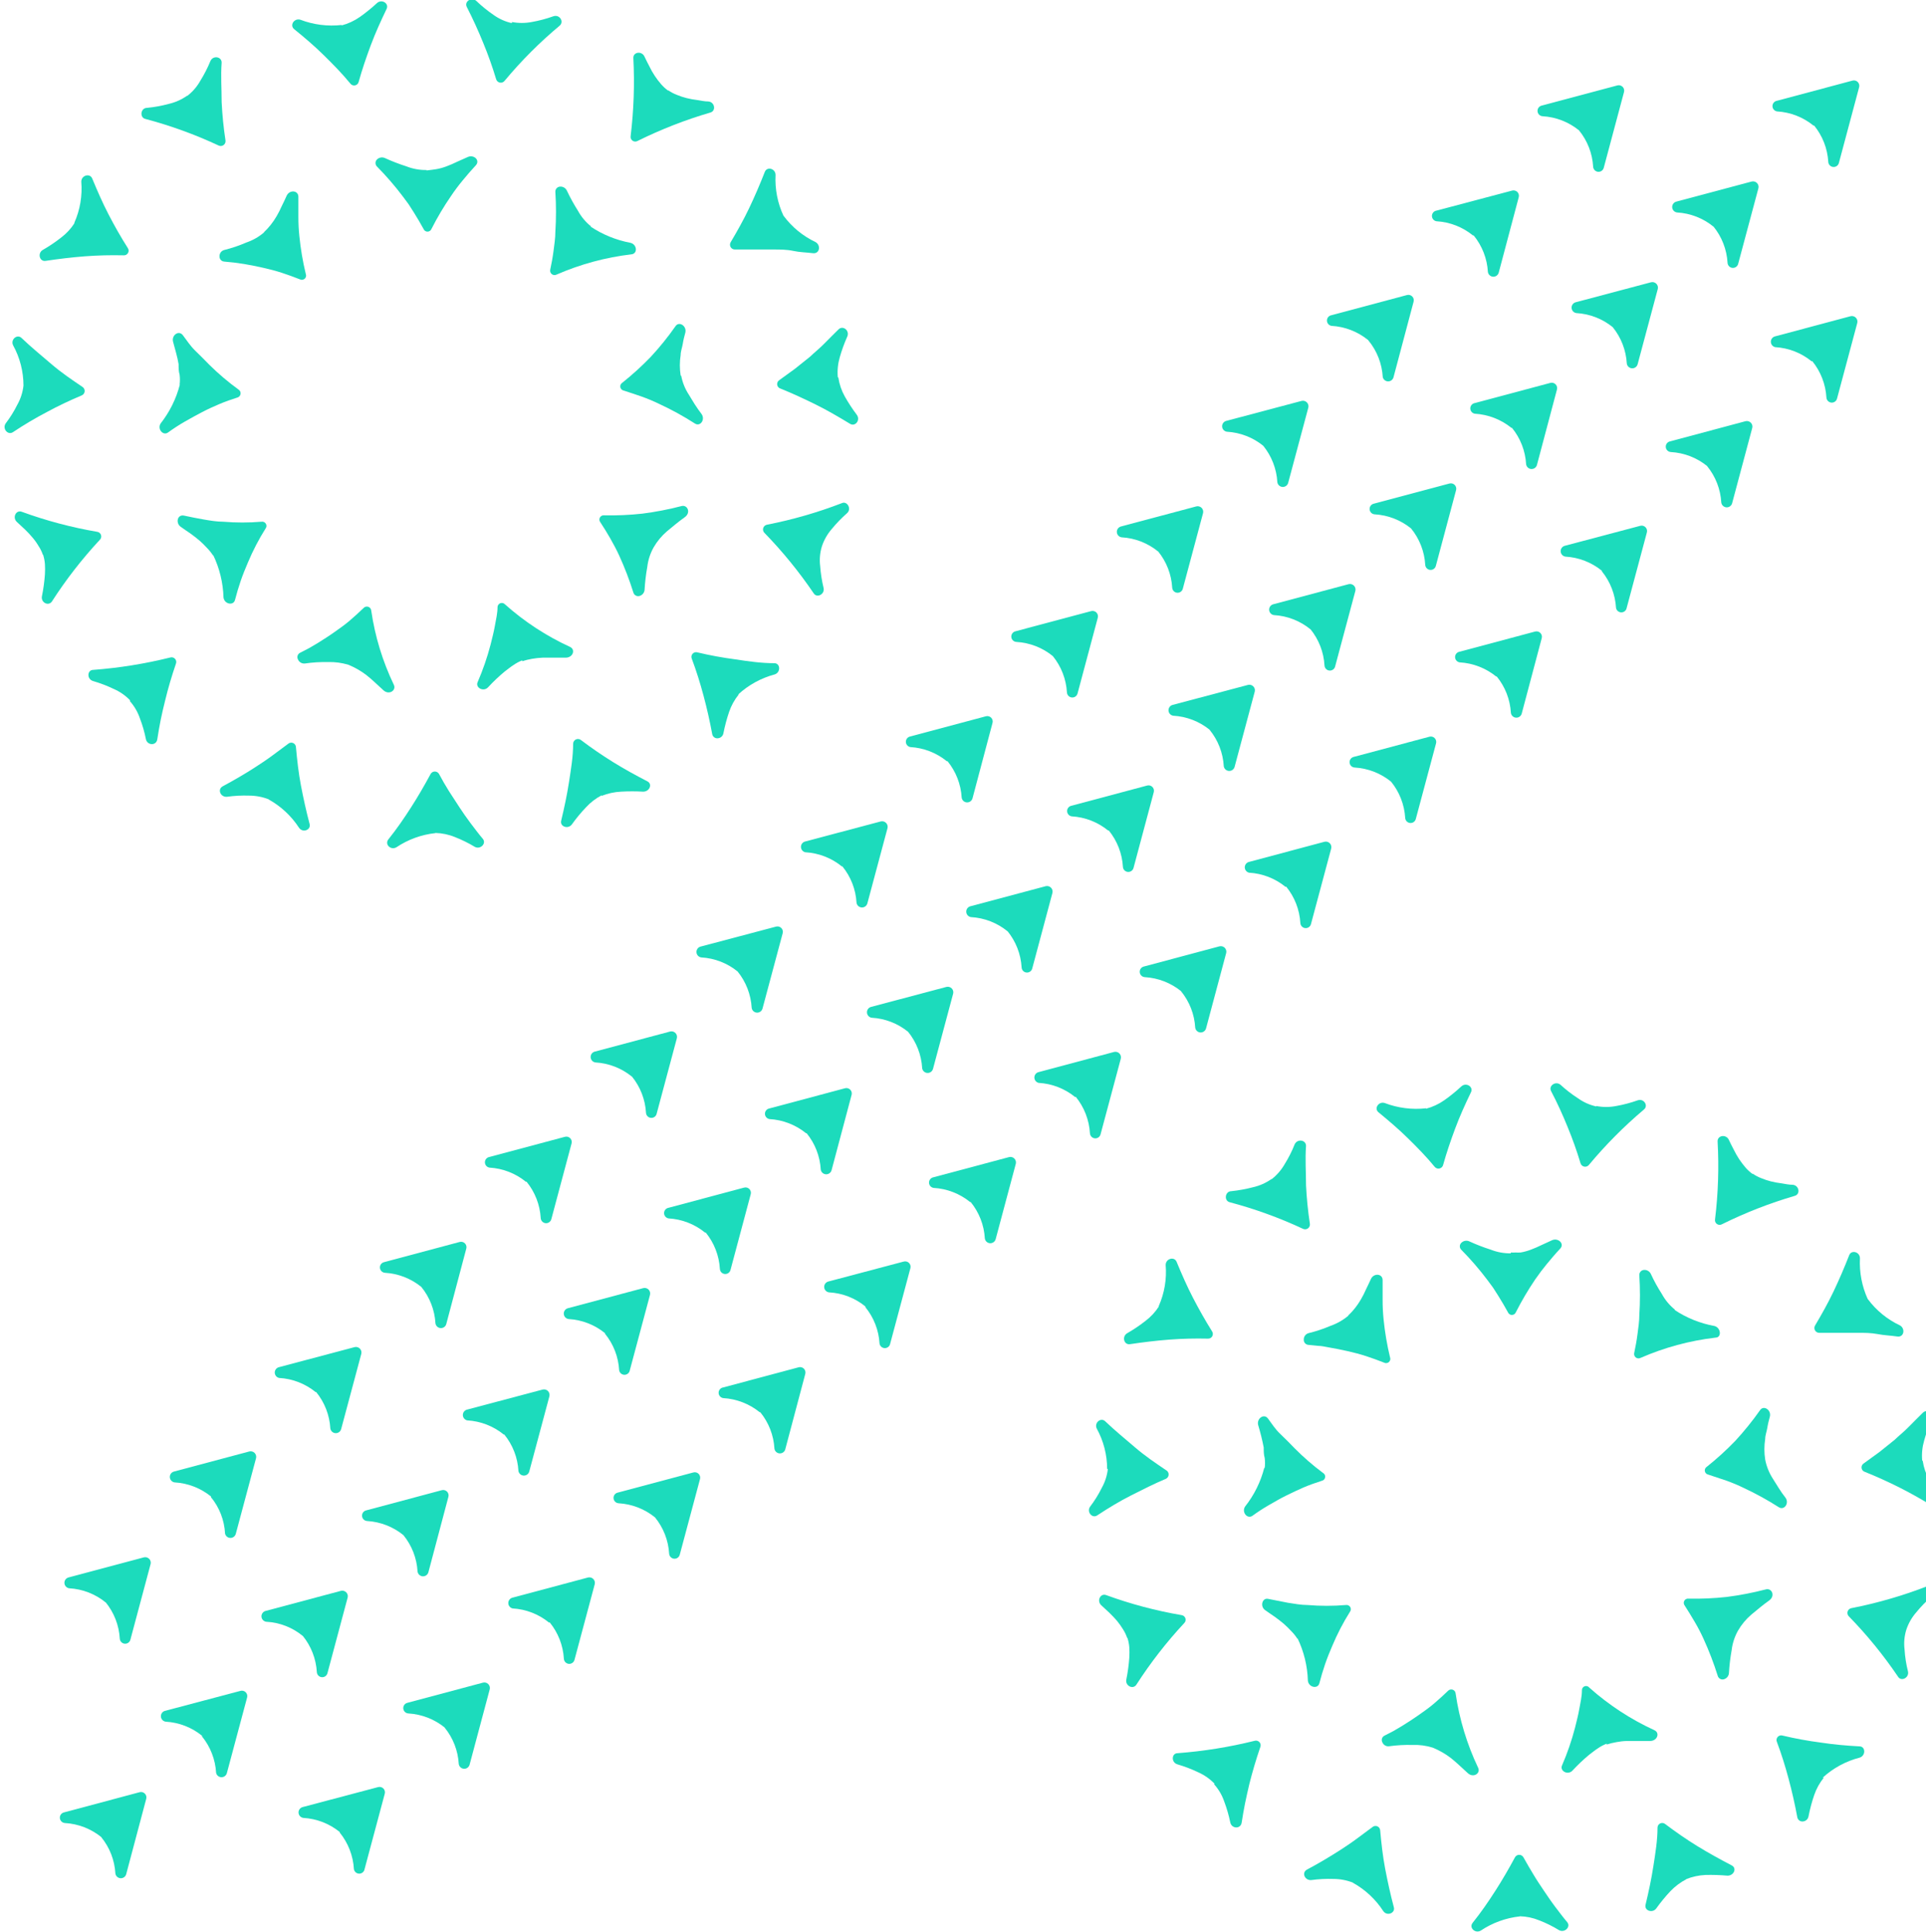 <svg width="319" height="320" viewBox="0 0 319 320" fill="none" xmlns="http://www.w3.org/2000/svg">
<g clip-path="url(#clip0_1723_4383)">
<path d="M251.729 317.414C252.836 317.443 253.929 317.674 254.953 318.096C256.09 318.536 257.185 319.079 258.224 319.718C259.165 320.211 260.224 319.154 259.565 318.378C258.906 317.602 258.2 316.662 257.541 315.792C256.883 314.922 256.271 314.005 255.682 313.135C255.094 312.265 254.482 311.349 253.941 310.432C253.4 309.515 252.835 308.598 252.341 307.681C252.275 307.547 252.173 307.435 252.046 307.356C251.919 307.277 251.773 307.235 251.624 307.235C251.474 307.235 251.328 307.277 251.201 307.356C251.074 307.435 250.972 307.547 250.906 307.681C249.918 309.515 248.859 311.349 247.682 313.182C246.506 315.016 245.329 316.732 243.917 318.495C243.259 319.318 244.341 320.329 245.259 319.788C247.193 318.493 249.414 317.686 251.729 317.437" fill="#1CDBBC"/>
<path d="M224.081 311.866C226.119 312.998 227.848 314.612 229.116 316.567C229.752 317.461 231.14 316.873 230.857 315.909C230.293 313.793 229.822 311.631 229.422 309.538C229.022 307.446 228.787 305.283 228.599 303.215C228.596 303.066 228.551 302.921 228.468 302.798C228.386 302.674 228.269 302.577 228.133 302.517C227.996 302.458 227.846 302.439 227.699 302.462C227.552 302.486 227.415 302.551 227.304 302.65L224.74 304.555C223.893 305.189 222.999 305.777 222.104 306.365C221.21 306.952 220.269 307.517 219.328 308.081C218.387 308.645 217.445 309.162 216.481 309.679C215.516 310.197 216.128 311.513 217.187 311.419C218.395 311.253 219.615 311.19 220.834 311.231C221.945 311.23 223.046 311.437 224.081 311.842" fill="#1CDBBC"/>
<path d="M279.238 311.278C280.265 310.866 281.355 310.627 282.461 310.573C283.686 310.543 284.911 310.582 286.132 310.69C287.191 310.69 287.732 309.421 286.791 308.974C284.814 307.94 282.932 306.906 281.097 305.777C279.261 304.649 277.52 303.426 275.826 302.157C275.714 302.056 275.574 301.991 275.425 301.968C275.276 301.945 275.124 301.966 274.987 302.029C274.849 302.091 274.733 302.192 274.653 302.319C274.572 302.446 274.53 302.594 274.532 302.745C274.532 304.86 274.179 306.953 273.849 309.092C273.52 311.231 273.073 313.323 272.555 315.486C272.296 316.474 273.685 316.967 274.32 316.121C275.039 315.114 275.825 314.155 276.673 313.253C277.438 312.456 278.328 311.789 279.308 311.278" fill="#1CDBBC"/>
<path d="M16.758 304.296C18.162 306.011 18.985 308.126 19.111 310.338C19.143 310.544 19.244 310.734 19.398 310.875C19.552 311.016 19.75 311.101 19.958 311.114C20.167 311.128 20.374 311.07 20.545 310.95C20.716 310.831 20.841 310.656 20.899 310.456L24.217 297.972C24.261 297.819 24.263 297.657 24.223 297.503C24.183 297.348 24.103 297.207 23.99 297.095C23.877 296.982 23.736 296.901 23.582 296.861C23.427 296.822 23.265 296.824 23.111 296.868L10.617 300.206C10.408 300.251 10.222 300.371 10.093 300.542C9.964 300.713 9.901 300.924 9.915 301.138C9.93 301.352 10.02 301.553 10.171 301.706C10.321 301.858 10.521 301.951 10.735 301.969C12.955 302.096 15.079 302.919 16.805 304.32" fill="#1CDBBC"/>
<path d="M56.265 303.544C57.667 305.268 58.491 307.39 58.618 309.609C58.652 309.818 58.76 310.008 58.922 310.145C59.083 310.283 59.288 310.358 59.5 310.358C59.712 310.358 59.917 310.283 60.079 310.145C60.241 310.008 60.349 309.818 60.383 309.609L63.724 297.126C63.768 296.973 63.77 296.81 63.73 296.656C63.69 296.502 63.609 296.361 63.497 296.248C63.384 296.135 63.243 296.055 63.089 296.015C62.934 295.975 62.771 295.977 62.618 296.021L50.1 299.336C49.899 299.396 49.725 299.523 49.607 299.696C49.488 299.869 49.433 300.077 49.449 300.286C49.466 300.495 49.553 300.692 49.697 300.844C49.842 300.996 50.033 301.094 50.241 301.122C52.455 301.248 54.572 302.071 56.289 303.473" fill="#1CDBBC"/>
<path d="M201.093 295.551C201.835 296.377 202.403 297.345 202.763 298.395C203.192 299.535 203.53 300.706 203.775 301.898C204.01 302.933 205.493 303.003 205.657 301.898C205.822 300.793 206.01 299.759 206.222 298.678C206.434 297.596 206.693 296.562 206.928 295.504C207.446 293.435 208.057 291.39 208.74 289.392C208.797 289.254 208.814 289.103 208.788 288.956C208.762 288.809 208.693 288.673 208.591 288.563C208.49 288.454 208.358 288.377 208.214 288.34C208.069 288.304 207.917 288.309 207.775 288.357C203.597 289.394 199.338 290.078 195.045 290.402C194.033 290.402 193.939 291.954 195.045 292.26C196.224 292.606 197.372 293.046 198.481 293.576C199.486 294.028 200.396 294.666 201.163 295.457" fill="#1CDBBC"/>
<path d="M301.872 294.469C303.62 292.866 305.737 291.72 308.036 291.131C309.048 290.779 308.978 289.321 308.036 289.274C305.825 289.157 303.683 288.969 301.542 288.639C299.429 288.364 297.332 287.98 295.259 287.487C295.114 287.439 294.957 287.434 294.809 287.475C294.661 287.515 294.528 287.598 294.428 287.714C294.327 287.83 294.263 287.973 294.243 288.125C294.224 288.277 294.25 288.431 294.318 288.569C295.048 290.52 295.683 292.542 296.248 294.658C296.813 296.773 297.283 298.842 297.683 301.005C297.718 301.217 297.832 301.408 298.002 301.539C298.173 301.67 298.387 301.731 298.601 301.71C298.831 301.697 299.049 301.606 299.22 301.452C299.391 301.298 299.505 301.091 299.542 300.864C299.775 299.668 300.089 298.49 300.483 297.338C300.842 296.287 301.383 295.308 302.083 294.446" fill="#1CDBBC"/>
<path d="M33.443 287.605C34.847 289.329 35.67 291.451 35.796 293.67C35.842 293.872 35.956 294.052 36.119 294.181C36.281 294.311 36.482 294.381 36.69 294.381C36.897 294.381 37.099 294.311 37.261 294.181C37.423 294.052 37.537 293.872 37.584 293.67L40.925 281.187C40.969 281.034 40.971 280.872 40.931 280.717C40.891 280.563 40.811 280.422 40.698 280.309C40.585 280.197 40.444 280.116 40.289 280.076C40.135 280.036 39.973 280.038 39.819 280.082L27.301 283.397C27.1 283.457 26.926 283.584 26.808 283.757C26.689 283.93 26.634 284.138 26.651 284.347C26.667 284.556 26.755 284.753 26.899 284.905C27.043 285.057 27.235 285.155 27.442 285.183C29.656 285.309 31.773 286.132 33.489 287.534" fill="#1CDBBC"/>
<path d="M237.306 289.486C238.364 289.918 239.361 290.487 240.271 291.178C241.236 291.931 242.177 292.871 243.119 293.717C244.06 294.563 245.283 293.717 244.813 292.8C242.97 288.917 241.717 284.781 241.095 280.529C241.087 280.388 241.038 280.253 240.955 280.139C240.871 280.026 240.756 279.939 240.624 279.889C240.492 279.839 240.349 279.829 240.211 279.859C240.073 279.889 239.947 279.958 239.848 280.059C239.095 280.787 238.318 281.493 237.495 282.198C236.671 282.903 235.848 283.467 234.953 284.102C234.059 284.737 233.165 285.301 232.224 285.889L230.789 286.735L229.33 287.487C229.23 287.532 229.141 287.597 229.067 287.678C228.993 287.759 228.937 287.855 228.902 287.958C228.866 288.062 228.853 288.172 228.862 288.281C228.871 288.39 228.902 288.496 228.953 288.592C229.042 288.817 229.204 289.005 229.414 289.124C229.624 289.244 229.868 289.289 230.106 289.251C231.369 289.077 232.644 289.006 233.918 289.039C235.065 288.99 236.212 289.141 237.306 289.486" fill="#1CDBBC"/>
<path d="M266.107 288.969C266.638 288.797 267.18 288.664 267.73 288.569C268.304 288.456 268.886 288.393 269.471 288.381C270.695 288.381 272.036 288.381 273.283 288.381C274.53 288.381 274.954 287.017 274.013 286.594C270.089 284.792 266.457 282.415 263.236 279.542C263.147 279.426 263.024 279.342 262.885 279.301C262.745 279.261 262.596 279.266 262.46 279.316C262.323 279.365 262.206 279.458 262.126 279.579C262.045 279.7 262.005 279.843 262.012 279.988C262.012 281.023 261.753 282.081 261.565 283.138C261.377 284.196 261.118 285.16 260.859 286.218C260.305 288.338 259.589 290.413 258.718 292.424C258.295 293.341 259.683 294.117 260.459 293.271C261.318 292.341 262.237 291.469 263.212 290.661C263.706 290.309 264.154 289.909 264.648 289.603C265.1 289.286 265.59 289.025 266.107 288.828" fill="#1CDBBC"/>
<path d="M73.631 286.148C75.035 287.863 75.858 289.978 75.984 292.189C76.012 292.397 76.111 292.589 76.263 292.733C76.415 292.877 76.612 292.964 76.821 292.981C77.031 292.997 77.239 292.942 77.412 292.823C77.585 292.705 77.712 292.531 77.772 292.33L81.114 279.824C81.152 279.669 81.149 279.507 81.106 279.353C81.062 279.2 80.979 279.061 80.865 278.949C80.751 278.837 80.61 278.758 80.455 278.717C80.301 278.677 80.138 278.677 79.984 278.719L67.49 282.057C67.28 282.104 67.094 282.226 66.966 282.399C66.839 282.572 66.778 282.785 66.795 283C66.812 283.214 66.906 283.415 67.06 283.566C67.213 283.717 67.416 283.807 67.631 283.82C69.844 283.948 71.961 284.77 73.678 286.171" fill="#1CDBBC"/>
<path d="M214.905 271.361C215.966 273.565 216.551 275.968 216.623 278.413C216.764 279.518 218.27 279.824 218.528 278.813C218.787 277.802 219.117 276.697 219.47 275.663C219.823 274.628 220.246 273.594 220.67 272.607C221.487 270.657 222.462 268.778 223.587 266.988C223.676 266.875 223.728 266.739 223.736 266.596C223.745 266.453 223.71 266.311 223.636 266.189C223.562 266.066 223.452 265.969 223.322 265.911C223.191 265.852 223.046 265.834 222.905 265.86C220.799 266.036 218.682 266.036 216.576 265.86C215.493 265.86 214.387 265.648 213.305 265.484L210.081 264.849C209.069 264.59 208.646 266.071 209.54 266.706C210.034 267.082 210.622 267.435 211.14 267.811C211.658 268.187 212.152 268.563 212.622 268.963C213.061 269.346 213.477 269.755 213.87 270.185C214.262 270.576 214.61 271.01 214.905 271.478" fill="#1CDBBC"/>
<path d="M186.739 271.314C186.904 271.817 187.006 272.338 187.045 272.865C187.08 273.437 187.08 274.01 187.045 274.582C186.959 275.798 186.795 277.007 186.551 278.202C186.339 279.236 187.657 279.918 188.221 279.048C190.549 275.427 193.195 272.021 196.127 268.869C196.237 268.768 196.314 268.637 196.351 268.493C196.388 268.348 196.383 268.196 196.336 268.055C196.289 267.914 196.202 267.789 196.085 267.696C195.969 267.602 195.829 267.545 195.68 267.529C191.432 266.802 187.258 265.693 183.209 264.214C182.245 263.862 181.609 265.178 182.409 265.907L183.751 267.153C184.198 267.599 184.621 268.023 184.998 268.469C185.358 268.909 185.688 269.372 185.986 269.856C186.282 270.31 186.519 270.8 186.692 271.314" fill="#1CDBBC"/>
<path d="M50.125 270.937C51.527 272.653 52.35 274.768 52.478 276.979C52.491 277.194 52.582 277.396 52.732 277.55C52.883 277.703 53.084 277.797 53.299 277.814C53.514 277.831 53.727 277.771 53.901 277.643C54.074 277.516 54.195 277.33 54.243 277.12L57.584 264.613C57.62 264.461 57.617 264.302 57.575 264.151C57.532 264 57.451 263.863 57.34 263.752C57.229 263.641 57.092 263.561 56.941 263.518C56.79 263.475 56.63 263.472 56.478 263.509L43.96 266.847C43.759 266.907 43.585 267.034 43.467 267.207C43.348 267.38 43.293 267.588 43.309 267.797C43.326 268.006 43.413 268.203 43.557 268.355C43.701 268.507 43.893 268.605 44.101 268.633C46.317 268.748 48.438 269.572 50.148 270.984" fill="#1CDBBC"/>
<path d="M287.87 270.091C288.447 269.097 289.187 268.207 290.058 267.458C291 266.682 291.964 265.86 293.023 265.107C294.082 264.355 293.47 262.992 292.458 263.274C290.338 263.825 288.185 264.241 286.011 264.52C283.91 264.752 281.795 264.846 279.682 264.802C279.543 264.782 279.401 264.804 279.275 264.865C279.148 264.926 279.043 265.023 278.972 265.145C278.902 265.266 278.869 265.405 278.878 265.545C278.887 265.685 278.937 265.819 279.023 265.93C279.588 266.8 280.129 267.693 280.67 268.61C281.211 269.527 281.729 270.514 282.152 271.455C283.064 273.449 283.849 275.498 284.505 277.59C284.535 277.696 284.586 277.795 284.654 277.881C284.723 277.967 284.807 278.038 284.904 278.091C285 278.143 285.107 278.176 285.216 278.187C285.325 278.198 285.435 278.187 285.54 278.155C285.771 278.086 285.974 277.947 286.122 277.758C286.27 277.568 286.355 277.337 286.364 277.097C286.438 275.835 286.587 274.579 286.811 273.335C286.945 272.194 287.305 271.092 287.87 270.091" fill="#1CDBBC"/>
<path d="M315.732 269.974C316.078 268.92 316.63 267.945 317.356 267.106C318.129 266.16 318.979 265.279 319.897 264.472C320.697 263.744 319.897 262.404 319.05 262.803C315.029 264.353 310.88 265.549 306.65 266.377C306.504 266.401 306.367 266.466 306.255 266.563C306.144 266.66 306.061 266.787 306.017 266.928C305.974 267.07 305.97 267.22 306.007 267.364C306.043 267.507 306.119 267.637 306.226 267.74C309.231 270.822 311.956 274.166 314.367 277.731C314.909 278.601 316.25 277.896 316.015 276.862C315.715 275.675 315.526 274.463 315.45 273.241C315.311 272.144 315.408 271.03 315.732 269.974" fill="#1CDBBC"/>
<path d="M91.041 268.728C92.443 270.444 93.267 272.558 93.394 274.77C93.408 274.984 93.498 275.187 93.649 275.34C93.8 275.494 94.001 275.588 94.216 275.605C94.43 275.622 94.644 275.561 94.817 275.434C94.99 275.306 95.112 275.12 95.159 274.911L98.5 262.427C98.542 262.274 98.542 262.111 98.502 261.957C98.462 261.803 98.382 261.662 98.27 261.548C98.158 261.434 98.019 261.351 97.865 261.307C97.712 261.264 97.549 261.261 97.394 261.299L84.9 264.637C84.698 264.684 84.517 264.798 84.388 264.96C84.259 265.122 84.189 265.323 84.189 265.531C84.189 265.738 84.259 265.939 84.388 266.101C84.517 266.264 84.698 266.377 84.9 266.424C87.114 266.55 89.231 267.373 90.947 268.775" fill="#1CDBBC"/>
<path d="M17.488 265.39C18.89 267.105 19.713 269.22 19.84 271.431C19.854 271.646 19.944 271.849 20.095 272.002C20.246 272.156 20.447 272.25 20.662 272.267C20.876 272.284 21.09 272.223 21.263 272.096C21.436 271.968 21.558 271.782 21.605 271.572L24.946 259.066C24.983 258.913 24.98 258.754 24.937 258.603C24.895 258.453 24.814 258.315 24.703 258.204C24.592 258.093 24.454 258.013 24.303 257.97C24.153 257.928 23.993 257.925 23.84 257.961L11.323 261.299C11.122 261.359 10.948 261.487 10.829 261.659C10.711 261.832 10.655 262.041 10.672 262.249C10.688 262.458 10.776 262.655 10.92 262.807C11.064 262.96 11.256 263.058 11.464 263.086C13.677 263.212 15.794 264.035 17.511 265.437" fill="#1CDBBC"/>
<path d="M66.806 254.27C68.208 255.986 69.032 258.1 69.159 260.311C69.187 260.519 69.286 260.711 69.438 260.855C69.591 260.999 69.787 261.086 69.996 261.103C70.206 261.119 70.414 261.064 70.587 260.945C70.76 260.827 70.887 260.653 70.948 260.453L74.265 247.946C74.309 247.793 74.311 247.63 74.271 247.476C74.231 247.322 74.151 247.181 74.038 247.068C73.925 246.955 73.784 246.875 73.63 246.835C73.475 246.795 73.313 246.797 73.159 246.841L60.665 250.179C60.456 250.225 60.27 250.344 60.141 250.515C60.012 250.686 59.949 250.898 59.964 251.111C59.978 251.325 60.068 251.526 60.219 251.679C60.369 251.831 60.569 251.925 60.783 251.942C62.996 252.07 65.112 252.892 66.83 254.293" fill="#1CDBBC"/>
<path d="M108.479 251.331C109.881 253.047 110.705 255.161 110.832 257.373C110.85 257.586 110.944 257.786 111.096 257.936C111.249 258.086 111.45 258.177 111.664 258.191C111.878 258.205 112.09 258.143 112.261 258.014C112.432 257.885 112.551 257.699 112.597 257.49L115.938 245.007C115.982 244.854 115.984 244.692 115.944 244.537C115.904 244.383 115.824 244.242 115.711 244.129C115.598 244.017 115.457 243.936 115.303 243.896C115.148 243.856 114.986 243.858 114.833 243.902L102.314 247.241C102.104 247.288 101.918 247.409 101.791 247.582C101.663 247.756 101.602 247.969 101.62 248.183C101.637 248.398 101.731 248.599 101.884 248.749C102.038 248.9 102.241 248.99 102.456 249.004C104.669 249.131 106.785 249.954 108.503 251.355" fill="#1CDBBC"/>
<path d="M34.923 247.97C36.34 249.686 37.165 251.813 37.276 254.035C37.322 254.237 37.436 254.417 37.599 254.546C37.761 254.675 37.962 254.746 38.17 254.746C38.377 254.746 38.579 254.675 38.741 254.546C38.903 254.417 39.017 254.237 39.064 254.035L42.405 241.552C42.447 241.398 42.447 241.236 42.407 241.081C42.367 240.927 42.286 240.786 42.175 240.672C42.063 240.558 41.924 240.475 41.77 240.432C41.617 240.388 41.454 240.385 41.299 240.423L28.781 243.762C28.58 243.822 28.406 243.949 28.288 244.122C28.17 244.295 28.114 244.503 28.131 244.712C28.147 244.921 28.235 245.118 28.379 245.27C28.523 245.422 28.715 245.52 28.922 245.548C31.136 245.674 33.253 246.497 34.97 247.899" fill="#1CDBBC"/>
<path d="M183.491 243.315C183.367 244.422 183.023 245.493 182.479 246.465C181.936 247.558 181.29 248.597 180.549 249.568C179.938 250.438 180.902 251.59 181.749 251.002C183.561 249.803 185.467 248.651 187.373 247.687C189.279 246.724 191.185 245.76 193.138 244.937C193.266 244.869 193.373 244.767 193.448 244.643C193.522 244.519 193.562 244.376 193.562 244.232C193.562 244.087 193.522 243.945 193.448 243.82C193.373 243.696 193.266 243.594 193.138 243.526C191.397 242.351 189.656 241.175 187.985 239.741C186.314 238.307 184.667 236.967 183.067 235.439C182.338 234.711 181.185 235.674 181.656 236.638C182.78 238.684 183.371 240.98 183.373 243.315" fill="#1CDBBC"/>
<path d="M209.4 243.127C208.803 245.465 207.721 247.651 206.223 249.545C205.611 250.485 206.6 251.684 207.447 251.073C208.294 250.461 209.211 249.85 210.2 249.286C211.188 248.722 212.106 248.181 213.07 247.711C214.035 247.241 215 246.771 215.941 246.371C216.882 245.971 217.941 245.595 218.906 245.29C219.05 245.264 219.184 245.195 219.287 245.09C219.39 244.986 219.458 244.852 219.481 244.707C219.505 244.562 219.482 244.413 219.417 244.282C219.352 244.15 219.247 244.042 219.117 243.973C217.449 242.728 215.876 241.361 214.411 239.883C213.658 239.107 212.882 238.307 212.058 237.532C211.235 236.756 210.67 235.863 210.011 234.969C209.352 234.076 208.106 234.969 208.388 236.051C208.757 237.272 209.064 238.512 209.306 239.765C209.306 240.353 209.305 240.94 209.47 241.505C209.541 242.059 209.541 242.62 209.47 243.174" fill="#1CDBBC"/>
<path d="M318.367 241.904C318.271 240.796 318.383 239.68 318.696 238.613C319.017 237.437 319.435 236.289 319.943 235.181C320.367 234.193 319.213 233.277 318.484 234.005C317.755 234.734 316.931 235.533 316.131 236.356C315.331 237.179 314.507 237.814 313.778 238.519L311.284 240.517L308.696 242.398C308.566 242.476 308.462 242.59 308.397 242.726C308.331 242.863 308.307 243.015 308.327 243.165C308.347 243.315 308.41 243.455 308.509 243.57C308.608 243.684 308.738 243.767 308.884 243.808C310.813 244.584 312.743 245.454 314.696 246.441C316.649 247.429 318.484 248.487 320.39 249.639C321.261 250.179 322.155 249.027 321.519 248.157C320.785 247.185 320.117 246.164 319.519 245.101C318.983 244.139 318.624 243.088 318.461 241.998" fill="#1CDBBC"/>
<path d="M292.365 241.763C292.188 240.634 292.188 239.484 292.365 238.355C292.365 237.743 292.624 237.109 292.718 236.497C292.812 235.886 292.977 235.251 293.142 234.64C293.401 233.535 292.107 232.713 291.518 233.582C290.258 235.37 288.882 237.074 287.4 238.684C285.926 240.21 284.354 241.639 282.694 242.962C282.573 243.037 282.478 243.146 282.42 243.276C282.362 243.405 282.344 243.549 282.37 243.689C282.395 243.829 282.462 243.958 282.562 244.059C282.662 244.16 282.79 244.228 282.93 244.255L285.895 245.243C286.906 245.601 287.896 246.017 288.859 246.489C290.849 247.419 292.774 248.479 294.624 249.662C295.519 250.226 296.389 249.004 295.73 248.087C295.333 247.583 294.964 247.057 294.624 246.512C294.271 245.995 293.989 245.454 293.636 244.937C293.013 243.97 292.582 242.893 292.365 241.763" fill="#1CDBBC"/>
<path d="M83.514 237.602C84.917 239.317 85.741 241.432 85.867 243.644C85.898 243.85 86 244.04 86.154 244.181C86.308 244.322 86.505 244.407 86.714 244.42C86.922 244.434 87.129 244.376 87.3 244.256C87.472 244.137 87.597 243.962 87.655 243.761L90.997 231.278C91.035 231.124 91.032 230.961 90.988 230.808C90.945 230.655 90.862 230.515 90.748 230.404C90.633 230.292 90.492 230.212 90.338 230.172C90.183 230.132 90.021 230.132 89.867 230.174L77.373 233.488C77.17 233.535 76.99 233.649 76.861 233.811C76.732 233.973 76.661 234.174 76.661 234.382C76.661 234.589 76.732 234.79 76.861 234.952C76.99 235.115 77.17 235.228 77.373 235.275C79.594 235.397 81.72 236.22 83.444 237.626" fill="#1CDBBC"/>
<path d="M125.915 233.911C127.319 235.626 128.142 237.741 128.268 239.953C128.296 240.161 128.395 240.352 128.547 240.496C128.699 240.64 128.896 240.728 129.105 240.744C129.314 240.761 129.523 240.705 129.696 240.587C129.869 240.469 129.996 240.295 130.056 240.094L133.374 227.587C133.418 227.434 133.42 227.272 133.38 227.118C133.34 226.963 133.26 226.822 133.147 226.71C133.034 226.597 132.893 226.516 132.739 226.476C132.584 226.437 132.422 226.439 132.268 226.483L119.774 229.821C119.564 229.855 119.374 229.963 119.237 230.124C119.1 230.285 119.024 230.49 119.024 230.702C119.024 230.914 119.1 231.119 119.237 231.281C119.374 231.442 119.564 231.55 119.774 231.584C121.994 231.711 124.118 232.534 125.844 233.935" fill="#1CDBBC"/>
<path d="M52.36 230.573C53.764 232.288 54.587 234.403 54.713 236.615C54.745 236.821 54.846 237.01 55 237.152C55.154 237.293 55.352 237.377 55.56 237.391C55.769 237.404 55.975 237.347 56.147 237.227C56.318 237.107 56.443 236.933 56.501 236.732L59.843 224.249C59.881 224.094 59.878 223.932 59.834 223.779C59.791 223.625 59.708 223.486 59.594 223.374C59.48 223.263 59.339 223.183 59.184 223.142C59.03 223.102 58.867 223.103 58.713 223.144L46.219 226.459C46.017 226.505 45.836 226.619 45.707 226.781C45.578 226.944 45.508 227.145 45.508 227.352C45.508 227.559 45.578 227.761 45.707 227.923C45.836 228.085 46.017 228.199 46.219 228.245C48.44 228.368 50.566 229.191 52.29 230.596" fill="#1CDBBC"/>
<path d="M100.197 220.911C101.604 222.633 102.428 224.757 102.55 226.976C102.584 227.185 102.692 227.375 102.853 227.513C103.015 227.65 103.22 227.725 103.432 227.725C103.644 227.725 103.85 227.65 104.011 227.513C104.173 227.375 104.28 227.185 104.315 226.976L107.656 214.493C107.697 214.339 107.698 214.177 107.658 214.023C107.617 213.868 107.537 213.727 107.426 213.613C107.314 213.499 107.174 213.416 107.021 213.373C106.867 213.329 106.705 213.326 106.55 213.365L94.032 216.703C93.831 216.763 93.657 216.89 93.539 217.063C93.42 217.236 93.365 217.444 93.381 217.653C93.398 217.862 93.485 218.059 93.629 218.211C93.774 218.363 93.965 218.461 94.173 218.489C96.387 218.615 98.504 219.438 100.221 220.84" fill="#1CDBBC"/>
<path d="M223.33 217.926C222.454 218.666 221.449 219.239 220.365 219.618C219.2 220.116 217.996 220.517 216.765 220.817C216.525 220.876 216.312 221.016 216.162 221.212C216.013 221.409 215.935 221.651 215.942 221.898C215.929 222.113 216 222.324 216.141 222.487C216.282 222.649 216.481 222.75 216.695 222.768L218.342 222.933C218.883 222.933 219.448 223.074 219.989 223.168C221.095 223.356 222.154 223.568 223.189 223.803C224.224 224.038 225.236 224.296 226.248 224.626C227.26 224.955 228.272 225.331 229.236 225.707C229.365 225.777 229.512 225.805 229.657 225.788C229.803 225.771 229.939 225.709 230.048 225.611C230.156 225.512 230.232 225.383 230.263 225.24C230.295 225.097 230.282 224.948 230.225 224.814C229.731 222.763 229.377 220.682 229.166 218.584C229.053 217.506 228.998 216.423 229.001 215.34C229.001 214.258 229.001 213.153 229.001 212.048C229.001 210.943 227.542 210.849 227.071 211.837C226.813 212.425 226.53 212.989 226.248 213.576C225.999 214.149 225.716 214.706 225.401 215.245C224.829 216.237 224.116 217.14 223.283 217.926" fill="#1CDBBC"/>
<path d="M277.449 216.961C276.552 216.246 275.808 215.359 275.26 214.352C274.569 213.285 273.956 212.169 273.425 211.014C273.324 210.799 273.159 210.62 272.953 210.502C272.747 210.384 272.509 210.333 272.272 210.355C272.164 210.364 272.058 210.395 271.962 210.444C271.865 210.494 271.78 210.562 271.71 210.645C271.64 210.729 271.587 210.825 271.554 210.928C271.521 211.032 271.51 211.141 271.519 211.249C271.659 213.441 271.659 215.639 271.519 217.831C271.519 218.866 271.354 219.947 271.213 221.028C271.072 222.11 270.884 223.097 270.672 224.108C270.64 224.243 270.646 224.384 270.691 224.516C270.737 224.647 270.818 224.763 270.927 224.849C271.036 224.936 271.167 224.989 271.305 225.004C271.444 225.018 271.583 224.993 271.708 224.931C275.661 223.205 279.847 222.072 284.131 221.569C285.19 221.569 285.049 219.924 283.967 219.641C281.594 219.215 279.334 218.302 277.331 216.961" fill="#1CDBBC"/>
<path d="M143.325 216.515C144.728 218.231 145.551 220.345 145.678 222.557C145.713 222.766 145.82 222.956 145.982 223.093C146.144 223.23 146.349 223.306 146.561 223.306C146.773 223.306 146.978 223.23 147.14 223.093C147.301 222.956 147.409 222.766 147.443 222.557L150.785 210.074C150.829 209.92 150.831 209.758 150.791 209.604C150.751 209.449 150.67 209.308 150.557 209.196C150.444 209.083 150.303 209.003 150.149 208.963C149.994 208.923 149.832 208.925 149.678 208.969L137.161 212.283C136.96 212.344 136.786 212.471 136.667 212.644C136.549 212.817 136.493 213.025 136.51 213.234C136.526 213.442 136.614 213.639 136.758 213.791C136.902 213.944 137.094 214.042 137.302 214.07C139.517 214.186 141.637 215.01 143.349 216.421" fill="#1CDBBC"/>
<path d="M191.916 216.444C191.33 217.35 190.589 218.145 189.728 218.795C188.767 219.549 187.753 220.233 186.693 220.84C185.775 221.381 186.151 222.815 187.163 222.651C189.375 222.321 191.516 222.063 193.657 221.898C195.799 221.734 197.94 221.687 200.034 221.734C200.182 221.748 200.331 221.719 200.464 221.651C200.596 221.583 200.706 221.478 200.78 221.349C200.855 221.22 200.89 221.073 200.883 220.924C200.876 220.776 200.826 220.632 200.74 220.511C199.611 218.701 198.575 216.867 197.587 214.963C196.599 213.059 195.728 211.061 194.881 209.016C194.505 208.075 193.069 208.475 193.069 209.533C193.263 211.866 192.867 214.21 191.916 216.35" fill="#1CDBBC"/>
<path d="M309.355 215.198C308.389 213.077 307.945 210.756 308.06 208.428C308.06 207.347 306.625 206.97 306.272 207.934C305.472 209.979 304.602 212.001 303.684 213.929C302.766 215.857 301.707 217.737 300.648 219.524C300.565 219.647 300.518 219.791 300.512 219.94C300.506 220.089 300.541 220.236 300.615 220.366C300.688 220.495 300.796 220.602 300.927 220.673C301.058 220.744 301.206 220.778 301.354 220.77C302.413 220.77 303.472 220.77 304.554 220.77C305.637 220.77 306.672 220.77 307.731 220.77C308.79 220.77 309.919 220.77 311.002 220.981C312.084 221.193 313.143 221.217 314.249 221.381C315.355 221.546 315.613 220.088 314.696 219.547C312.58 218.554 310.745 217.052 309.355 215.175" fill="#1CDBBC"/>
<path d="M69.77 213.153C71.172 214.869 71.996 216.984 72.123 219.195C72.151 219.403 72.25 219.594 72.402 219.738C72.554 219.882 72.751 219.97 72.96 219.986C73.169 220.003 73.378 219.947 73.551 219.829C73.724 219.711 73.851 219.537 73.911 219.336L77.229 206.829C77.273 206.676 77.275 206.514 77.235 206.36C77.195 206.205 77.115 206.064 77.002 205.952C76.889 205.839 76.748 205.758 76.594 205.718C76.439 205.679 76.276 205.681 76.123 205.724L63.629 209.063C63.419 209.108 63.233 209.228 63.105 209.399C62.976 209.57 62.913 209.781 62.927 209.995C62.941 210.209 63.032 210.41 63.182 210.562C63.333 210.715 63.533 210.808 63.747 210.826C65.96 210.953 68.076 211.776 69.794 213.177" fill="#1CDBBC"/>
<path d="M250.246 207.605C249.103 207.622 247.967 207.415 246.905 206.994C245.702 206.611 244.523 206.156 243.375 205.63C243.155 205.526 242.907 205.492 242.667 205.534C242.427 205.577 242.205 205.692 242.034 205.865C241.956 205.94 241.895 206.029 241.853 206.128C241.81 206.227 241.788 206.334 241.788 206.441C241.788 206.549 241.81 206.655 241.853 206.754C241.895 206.853 241.956 206.943 242.034 207.017C243.578 208.581 245.017 210.246 246.34 212.001L247.281 213.271L248.152 214.634C248.717 215.551 249.258 216.444 249.752 217.361C249.803 217.494 249.893 217.609 250.011 217.689C250.129 217.77 250.268 217.813 250.411 217.813C250.553 217.813 250.693 217.77 250.81 217.689C250.928 217.609 251.018 217.494 251.07 217.361C252.022 215.486 253.09 213.672 254.27 211.931C254.905 211.014 255.54 210.168 256.222 209.345C256.905 208.522 257.634 207.652 258.411 206.829C259.187 206.007 258.058 204.972 257.046 205.442L255.305 206.242C254.738 206.522 254.156 206.773 253.564 206.994C253.015 207.205 252.448 207.362 251.869 207.464C251.595 207.487 251.32 207.487 251.046 207.464C250.772 207.487 250.496 207.487 250.222 207.464" fill="#1CDBBC"/>
<path d="M116.88 204.149C118.282 205.865 119.106 207.98 119.233 210.191C119.246 210.406 119.337 210.608 119.487 210.762C119.638 210.915 119.84 211.009 120.054 211.026C120.269 211.044 120.482 210.983 120.656 210.855C120.829 210.728 120.95 210.542 120.998 210.332L124.339 197.825C124.383 197.672 124.385 197.51 124.345 197.356C124.305 197.201 124.224 197.06 124.112 196.948C123.999 196.835 123.858 196.754 123.703 196.714C123.549 196.675 123.386 196.677 123.233 196.721L110.739 200.059C110.529 200.093 110.339 200.201 110.202 200.362C110.065 200.524 109.989 200.729 109.989 200.94C109.989 201.152 110.065 201.357 110.202 201.519C110.339 201.68 110.529 201.788 110.739 201.822C112.952 201.949 115.068 202.772 116.786 204.173" fill="#1CDBBC"/>
<path d="M160.764 199.095C162.167 200.81 162.991 202.925 163.117 205.136C163.145 205.344 163.243 205.536 163.396 205.68C163.548 205.824 163.745 205.911 163.954 205.928C164.163 205.944 164.371 205.889 164.544 205.77C164.718 205.652 164.845 205.478 164.905 205.277L168.246 192.771C168.285 192.616 168.282 192.454 168.238 192.301C168.194 192.147 168.112 192.008 167.998 191.896C167.884 191.785 167.742 191.705 167.588 191.664C167.433 191.624 167.271 191.625 167.117 191.666L154.623 195.004C154.413 195.038 154.223 195.146 154.086 195.307C153.948 195.469 153.873 195.674 153.873 195.886C153.873 196.098 153.948 196.303 154.086 196.464C154.223 196.626 154.413 196.733 154.623 196.767C156.844 196.89 158.969 197.713 160.693 199.118" fill="#1CDBBC"/>
<path d="M210.574 195.31C209.667 195.947 208.644 196.402 207.563 196.65C206.381 196.959 205.178 197.179 203.963 197.308C202.88 197.308 202.692 198.907 203.68 199.142C207.842 200.245 211.897 201.717 215.798 203.538C215.931 203.605 216.079 203.635 216.227 203.623C216.375 203.611 216.517 203.558 216.636 203.47C216.756 203.382 216.849 203.263 216.905 203.126C216.96 202.988 216.976 202.838 216.951 202.691C216.633 200.588 216.42 198.469 216.316 196.344C216.316 194.181 216.151 191.995 216.316 189.809C216.316 188.798 214.881 188.586 214.433 189.55C213.984 190.687 213.433 191.781 212.786 192.818C212.239 193.778 211.512 194.624 210.645 195.31" fill="#1CDBBC"/>
<path d="M87.206 195.733C88.608 197.449 89.432 199.564 89.559 201.775C89.573 201.99 89.663 202.192 89.814 202.346C89.965 202.499 90.166 202.593 90.38 202.61C90.595 202.628 90.808 202.567 90.982 202.439C91.155 202.312 91.277 202.126 91.324 201.916L94.665 189.409C94.709 189.256 94.711 189.094 94.671 188.94C94.631 188.785 94.551 188.644 94.438 188.532C94.325 188.419 94.184 188.338 94.03 188.298C93.875 188.259 93.713 188.261 93.559 188.305L81.065 191.643C80.856 191.677 80.665 191.785 80.528 191.946C80.391 192.107 80.315 192.313 80.315 192.524C80.315 192.736 80.391 192.941 80.528 193.103C80.665 193.264 80.856 193.372 81.065 193.406C83.278 193.533 85.395 194.356 87.112 195.757" fill="#1CDBBC"/>
<path d="M290.272 194.464C289.841 194.148 289.446 193.785 289.095 193.383C288.726 192.947 288.38 192.492 288.06 192.019C287.729 191.513 287.431 190.987 287.166 190.444C286.883 189.903 286.601 189.363 286.342 188.798C285.895 187.834 284.436 188.046 284.483 189.081C284.722 193.379 284.581 197.69 284.06 201.963C284.03 202.11 284.044 202.262 284.099 202.401C284.154 202.54 284.248 202.661 284.37 202.748C284.492 202.834 284.636 202.884 284.786 202.891C284.935 202.898 285.084 202.861 285.213 202.786C289.083 200.87 293.115 199.296 297.26 198.084C298.249 197.802 297.99 196.345 296.931 196.251C296.296 196.251 295.684 196.11 295.095 196.015C294.493 195.944 293.896 195.834 293.307 195.686C292.754 195.545 292.211 195.364 291.684 195.146C291.185 194.952 290.711 194.699 290.272 194.393" fill="#1CDBBC"/>
<path d="M133.587 187.693C134.99 189.408 135.814 191.523 135.94 193.735C135.971 193.941 136.072 194.131 136.226 194.272C136.38 194.413 136.578 194.498 136.787 194.511C136.995 194.525 137.202 194.467 137.373 194.347C137.544 194.228 137.67 194.053 137.728 193.853L141.046 181.369C141.09 181.216 141.092 181.054 141.052 180.9C141.012 180.745 140.931 180.604 140.819 180.492C140.706 180.379 140.565 180.298 140.41 180.258C140.256 180.218 140.093 180.221 139.94 180.265L127.445 183.603C127.236 183.637 127.046 183.744 126.909 183.906C126.771 184.067 126.696 184.272 126.696 184.484C126.696 184.696 126.771 184.901 126.909 185.063C127.046 185.224 127.236 185.332 127.445 185.366C129.666 185.493 131.79 186.316 133.516 187.717" fill="#1CDBBC"/>
<path d="M236.2 183.579C233.88 183.84 231.533 183.541 229.353 182.709C228.341 182.38 227.517 183.626 228.341 184.261C230.058 185.671 231.682 187.059 233.235 188.587C234.788 190.115 236.247 191.596 237.635 193.288C237.73 193.401 237.855 193.485 237.996 193.531C238.136 193.577 238.286 193.584 238.43 193.549C238.574 193.515 238.706 193.442 238.81 193.338C238.915 193.234 238.989 193.103 239.023 192.959C239.588 190.937 240.27 188.939 241.023 186.917C241.776 184.896 242.67 182.921 243.635 180.923C244.082 180.006 242.835 179.23 242.035 179.959C241.235 180.688 241.117 180.782 240.647 181.158C240.176 181.534 239.682 181.934 239.188 182.263C238.281 182.897 237.27 183.367 236.2 183.65" fill="#1CDBBC"/>
<path d="M264.388 183.274C263.304 183.033 262.28 182.577 261.376 181.934C260.349 181.274 259.38 180.527 258.482 179.7C257.682 178.995 256.435 179.841 256.905 180.735C257.917 182.662 258.835 184.684 259.635 186.659C260.45 188.628 261.164 190.636 261.776 192.677C261.817 192.821 261.897 192.95 262.007 193.051C262.118 193.151 262.255 193.218 262.402 193.245C262.548 193.272 262.7 193.257 262.839 193.203C262.978 193.148 263.099 193.056 263.188 192.936C265.943 189.629 268.983 186.57 272.271 183.791C273.071 183.156 272.27 181.887 271.235 182.263C270.079 182.675 268.891 182.989 267.682 183.203C266.594 183.414 265.476 183.414 264.388 183.203" fill="#1CDBBC"/>
<path d="M178.174 181.675C179.577 183.4 180.4 185.522 180.527 187.74C180.545 187.954 180.638 188.154 180.791 188.304C180.944 188.454 181.145 188.545 181.359 188.559C181.573 188.573 181.784 188.51 181.956 188.382C182.127 188.253 182.246 188.067 182.292 187.858L185.633 175.375C185.675 175.221 185.675 175.059 185.635 174.904C185.594 174.75 185.514 174.609 185.403 174.495C185.291 174.381 185.152 174.298 184.998 174.255C184.844 174.211 184.682 174.208 184.527 174.246L172.033 177.585C171.83 177.631 171.65 177.745 171.521 177.907C171.392 178.069 171.321 178.271 171.321 178.478C171.321 178.685 171.392 178.886 171.521 179.049C171.65 179.211 171.83 179.325 172.033 179.371C174.246 179.497 176.363 180.32 178.08 181.722" fill="#1CDBBC"/>
<path d="M104.644 178.29C106.046 180.006 106.87 182.12 106.997 184.332C107.01 184.546 107.101 184.749 107.252 184.902C107.402 185.056 107.603 185.15 107.818 185.167C108.033 185.184 108.246 185.123 108.42 184.996C108.593 184.868 108.715 184.683 108.762 184.473L112.103 171.99C112.144 171.836 112.145 171.673 112.105 171.519C112.064 171.365 111.984 171.224 111.873 171.11C111.761 170.996 111.621 170.913 111.468 170.869C111.314 170.826 111.152 170.823 110.997 170.861L98.479 174.199C98.278 174.26 98.104 174.387 97.986 174.56C97.867 174.733 97.812 174.941 97.828 175.15C97.845 175.358 97.933 175.555 98.077 175.708C98.221 175.86 98.412 175.958 98.62 175.986C100.834 176.112 102.951 176.935 104.667 178.337" fill="#1CDBBC"/>
<path d="M150.386 170.884C151.79 172.608 152.614 174.731 152.739 176.95C152.771 177.156 152.872 177.346 153.026 177.487C153.18 177.628 153.378 177.712 153.586 177.726C153.795 177.74 154.002 177.682 154.173 177.562C154.344 177.442 154.469 177.268 154.528 177.067L157.869 164.584C157.907 164.429 157.904 164.267 157.861 164.114C157.817 163.96 157.734 163.821 157.62 163.709C157.506 163.598 157.365 163.518 157.21 163.478C157.056 163.437 156.894 163.438 156.739 163.479L144.245 166.794C144.044 166.854 143.87 166.981 143.752 167.154C143.633 167.327 143.578 167.535 143.594 167.744C143.611 167.953 143.698 168.15 143.842 168.302C143.986 168.454 144.178 168.553 144.386 168.581C146.6 168.706 148.717 169.529 150.433 170.932" fill="#1CDBBC"/>
<path d="M195.609 164.185C197.012 165.9 197.836 168.015 197.962 170.226C197.99 170.434 198.088 170.626 198.241 170.77C198.393 170.914 198.59 171.001 198.799 171.018C199.008 171.034 199.217 170.979 199.39 170.86C199.563 170.742 199.69 170.568 199.75 170.367L203.092 157.861C203.13 157.706 203.127 157.544 203.083 157.39C203.04 157.237 202.957 157.098 202.843 156.986C202.729 156.874 202.587 156.795 202.433 156.754C202.279 156.714 202.116 156.714 201.962 156.756L189.468 160.094C189.258 160.141 189.072 160.263 188.944 160.436C188.816 160.609 188.756 160.822 188.773 161.037C188.79 161.251 188.884 161.452 189.038 161.603C189.191 161.754 189.394 161.844 189.609 161.857C191.822 161.985 193.939 162.807 195.656 164.208" fill="#1CDBBC"/>
<path d="M122.148 160.893C123.552 162.617 124.375 164.74 124.501 166.958C124.533 167.165 124.634 167.354 124.788 167.495C124.942 167.637 125.139 167.721 125.348 167.735C125.556 167.749 125.763 167.691 125.935 167.571C126.106 167.451 126.231 167.276 126.289 167.076L129.631 154.593C129.675 154.44 129.677 154.277 129.637 154.123C129.597 153.969 129.516 153.828 129.403 153.715C129.29 153.602 129.15 153.522 128.995 153.482C128.841 153.442 128.678 153.444 128.525 153.488L116.007 156.803C115.806 156.863 115.632 156.99 115.513 157.163C115.395 157.336 115.339 157.544 115.356 157.753C115.372 157.962 115.46 158.159 115.604 158.311C115.748 158.463 115.94 158.561 116.148 158.589C118.361 158.715 120.479 159.538 122.195 160.94" fill="#1CDBBC"/>
<path d="M166.856 154.217C168.258 155.933 169.081 158.047 169.209 160.259C169.222 160.473 169.312 160.676 169.463 160.829C169.614 160.983 169.815 161.077 170.03 161.094C170.244 161.111 170.458 161.05 170.631 160.923C170.805 160.795 170.926 160.61 170.973 160.4L174.315 147.893C174.351 147.741 174.348 147.581 174.305 147.431C174.263 147.28 174.182 147.142 174.071 147.032C173.96 146.921 173.823 146.84 173.672 146.798C173.521 146.755 173.361 146.752 173.209 146.788L160.691 150.126C160.49 150.187 160.316 150.314 160.197 150.487C160.079 150.66 160.023 150.868 160.04 151.077C160.056 151.285 160.144 151.482 160.288 151.634C160.432 151.787 160.624 151.885 160.832 151.913C163.046 152.039 165.163 152.862 166.879 154.264" fill="#1CDBBC"/>
<path d="M213.023 146.859C214.425 148.575 215.248 150.689 215.376 152.901C215.389 153.115 215.479 153.318 215.63 153.471C215.781 153.625 215.982 153.719 216.197 153.736C216.412 153.753 216.625 153.692 216.799 153.565C216.972 153.437 217.093 153.251 217.141 153.042L220.482 140.558C220.523 140.405 220.524 140.242 220.483 140.088C220.443 139.934 220.363 139.793 220.251 139.679C220.14 139.565 220 139.482 219.847 139.438C219.693 139.395 219.531 139.392 219.376 139.43L206.882 142.768C206.679 142.815 206.499 142.929 206.37 143.091C206.241 143.253 206.17 143.454 206.17 143.662C206.17 143.869 206.241 144.07 206.37 144.232C206.499 144.395 206.679 144.508 206.882 144.555C209.095 144.681 211.212 145.504 212.929 146.906" fill="#1CDBBC"/>
<path d="M139.513 143.497C140.917 145.212 141.74 147.327 141.866 149.539C141.898 149.745 141.999 149.934 142.153 150.076C142.307 150.217 142.504 150.301 142.713 150.315C142.922 150.329 143.129 150.271 143.3 150.151C143.471 150.031 143.596 149.857 143.655 149.656L146.996 137.173C147.034 137.018 147.031 136.856 146.988 136.703C146.944 136.549 146.861 136.41 146.747 136.298C146.633 136.187 146.492 136.107 146.337 136.067C146.183 136.026 146.02 136.027 145.866 136.068L133.372 139.383C133.17 139.43 132.989 139.543 132.86 139.705C132.731 139.868 132.661 140.069 132.661 140.276C132.661 140.484 132.731 140.685 132.86 140.847C132.989 141.009 133.17 141.123 133.372 141.17C135.593 141.292 137.719 142.115 139.443 143.52" fill="#1CDBBC"/>
<path d="M183.635 137.549C185.037 139.265 185.86 141.38 185.988 143.591C186.001 143.806 186.091 144.008 186.242 144.162C186.393 144.315 186.594 144.409 186.809 144.426C187.024 144.443 187.237 144.383 187.41 144.255C187.584 144.128 187.705 143.942 187.753 143.732L191.094 131.225C191.138 131.072 191.14 130.91 191.1 130.756C191.06 130.601 190.979 130.46 190.866 130.348C190.754 130.235 190.613 130.154 190.458 130.114C190.304 130.074 190.141 130.077 189.988 130.121L177.493 133.459C177.284 133.493 177.094 133.6 176.957 133.762C176.819 133.923 176.744 134.128 176.744 134.34C176.744 134.552 176.819 134.757 176.957 134.919C177.094 135.08 177.284 135.188 177.493 135.222C179.707 135.349 181.823 136.172 183.541 137.573" fill="#1CDBBC"/>
<path d="M72.125 137.972C73.232 138.002 74.325 138.233 75.349 138.654C76.492 139.099 77.594 139.642 78.643 140.276C79.561 140.77 80.619 139.712 79.961 138.936C79.302 138.16 78.596 137.22 77.937 136.35C77.278 135.48 76.667 134.587 76.078 133.694C75.49 132.8 74.902 131.907 74.337 131.014C73.772 130.12 73.231 129.157 72.737 128.24C72.671 128.106 72.569 127.993 72.442 127.914C72.315 127.835 72.169 127.794 72.019 127.794C71.87 127.794 71.724 127.835 71.597 127.914C71.47 127.993 71.368 128.106 71.302 128.24C70.313 130.073 69.255 131.907 68.078 133.741C66.902 135.574 65.725 137.291 64.313 139.054C63.678 139.877 64.737 140.887 65.654 140.347C67.589 139.051 69.809 138.244 72.125 137.996" fill="#1CDBBC"/>
<path d="M44.5 132.424C46.538 133.557 48.267 135.171 49.535 137.126C50.171 138.019 51.559 137.455 51.276 136.468C50.712 134.352 50.241 132.189 49.841 130.097C49.441 128.005 49.206 125.842 49.018 123.773C49.015 123.624 48.97 123.48 48.887 123.356C48.804 123.233 48.688 123.135 48.552 123.076C48.416 123.017 48.265 122.997 48.118 123.021C47.971 123.045 47.834 123.11 47.723 123.209L45.159 125.113C44.312 125.748 43.417 126.336 42.523 126.923C41.629 127.511 40.712 128.075 39.747 128.639C38.782 129.204 37.864 129.721 36.9 130.238C35.935 130.755 36.547 132.095 37.605 131.978C38.813 131.811 40.034 131.748 41.253 131.789C42.364 131.788 43.465 131.996 44.5 132.401" fill="#1CDBBC"/>
<path d="M99.633 131.837C100.661 131.424 101.75 131.186 102.856 131.132C104.079 131.062 105.304 131.062 106.527 131.132C107.586 131.132 108.127 129.862 107.209 129.415C105.209 128.381 103.327 127.347 101.515 126.218C99.703 125.09 97.915 123.867 96.244 122.598C96.129 122.5 95.989 122.437 95.84 122.416C95.69 122.394 95.538 122.416 95.4 122.477C95.262 122.539 95.145 122.638 95.061 122.763C94.977 122.888 94.931 123.035 94.927 123.186C94.927 125.325 94.574 127.394 94.244 129.533C93.915 131.672 93.468 133.764 92.95 135.927C92.691 136.915 94.079 137.408 94.715 136.562C95.429 135.558 96.215 134.607 97.068 133.717C97.814 132.903 98.698 132.227 99.68 131.719" fill="#1CDBBC"/>
<path d="M230.389 129.462C231.791 131.178 232.614 133.293 232.742 135.504C232.759 135.717 232.853 135.917 233.005 136.068C233.158 136.218 233.36 136.308 233.573 136.323C233.787 136.337 233.999 136.274 234.17 136.145C234.341 136.017 234.461 135.831 234.506 135.622L237.848 123.138C237.892 122.985 237.894 122.823 237.854 122.669C237.814 122.514 237.733 122.373 237.62 122.261C237.507 122.148 237.367 122.067 237.212 122.027C237.058 121.988 236.895 121.99 236.742 122.034L224.224 125.372C224.014 125.419 223.828 125.54 223.7 125.714C223.573 125.887 223.512 126.1 223.529 126.315C223.546 126.529 223.64 126.73 223.794 126.881C223.947 127.031 224.15 127.122 224.365 127.135C226.578 127.262 228.695 128.085 230.412 129.486" fill="#1CDBBC"/>
<path d="M156.928 126.077C158.33 127.793 159.154 129.907 159.281 132.119C159.309 132.326 159.407 132.518 159.56 132.662C159.712 132.806 159.909 132.893 160.118 132.91C160.327 132.926 160.536 132.871 160.709 132.752C160.882 132.634 161.009 132.46 161.069 132.26L164.387 119.753C164.431 119.6 164.433 119.438 164.393 119.283C164.353 119.129 164.273 118.988 164.16 118.875C164.047 118.762 163.906 118.682 163.752 118.642C163.597 118.602 163.434 118.604 163.281 118.648L150.787 121.986C150.577 122.021 150.387 122.128 150.25 122.29C150.112 122.451 150.037 122.656 150.037 122.868C150.037 123.08 150.112 123.285 150.25 123.446C150.387 123.608 150.577 123.715 150.787 123.749C153 123.877 155.117 124.7 156.834 126.1" fill="#1CDBBC"/>
<path d="M200.339 120.881C201.743 122.596 202.566 124.711 202.692 126.923C202.724 127.13 202.825 127.319 202.979 127.46C203.133 127.601 203.331 127.686 203.539 127.699C203.748 127.713 203.955 127.655 204.126 127.536C204.297 127.416 204.422 127.241 204.481 127.041L207.822 114.558C207.86 114.403 207.857 114.241 207.814 114.087C207.77 113.934 207.687 113.794 207.573 113.683C207.459 113.571 207.318 113.491 207.163 113.451C207.009 113.411 206.847 113.411 206.692 113.453L194.198 116.767C193.997 116.826 193.823 116.951 193.703 117.122C193.583 117.293 193.525 117.5 193.538 117.708C193.552 117.916 193.637 118.114 193.778 118.268C193.919 118.421 194.109 118.523 194.316 118.554C196.537 118.677 198.663 119.5 200.386 120.905" fill="#1CDBBC"/>
<path d="M21.487 116.109C22.23 116.936 22.798 117.903 23.158 118.954C23.597 120.09 23.936 121.262 24.17 122.457C24.405 123.491 25.887 123.562 26.052 122.457C26.217 121.352 26.405 120.317 26.617 119.236C26.829 118.155 27.087 117.12 27.346 116.062C27.84 113.994 28.452 111.948 29.134 109.95C29.192 109.812 29.209 109.661 29.183 109.514C29.156 109.367 29.088 109.231 28.986 109.122C28.884 109.013 28.753 108.935 28.609 108.899C28.464 108.862 28.311 108.868 28.17 108.916C23.991 109.953 19.733 110.637 15.44 110.961C14.428 110.961 14.334 112.513 15.44 112.818C16.619 113.165 17.767 113.605 18.875 114.135C19.884 114.58 20.796 115.219 21.558 116.015" fill="#1CDBBC"/>
<path d="M122.267 115.028C123.985 113.45 126.06 112.312 128.314 111.713C129.326 111.384 129.256 109.903 128.314 109.856C126.103 109.856 123.961 109.55 121.82 109.221C119.707 108.946 117.61 108.562 115.538 108.069C115.392 108.021 115.235 108.016 115.087 108.057C114.939 108.097 114.806 108.18 114.706 108.296C114.605 108.412 114.541 108.555 114.521 108.707C114.502 108.859 114.528 109.013 114.597 109.151C115.326 111.102 115.961 113.124 116.526 115.239C117.091 117.355 117.561 119.424 117.961 121.587C117.996 121.799 118.11 121.99 118.281 122.121C118.451 122.251 118.665 122.313 118.879 122.292C119.109 122.279 119.327 122.188 119.498 122.034C119.67 121.88 119.783 121.673 119.82 121.446C120.056 120.251 120.37 119.073 120.761 117.919C121.12 116.869 121.661 115.89 122.361 115.028" fill="#1CDBBC"/>
<path d="M247.893 112.042C249.296 113.757 250.12 115.872 250.246 118.084C250.274 118.292 250.372 118.483 250.525 118.627C250.677 118.771 250.874 118.859 251.083 118.875C251.292 118.892 251.501 118.836 251.674 118.718C251.847 118.6 251.974 118.426 252.034 118.225L255.352 105.718C255.396 105.565 255.398 105.403 255.358 105.248C255.318 105.094 255.238 104.953 255.125 104.841C255.012 104.728 254.871 104.647 254.716 104.607C254.562 104.567 254.399 104.569 254.246 104.613L241.751 107.952C241.542 107.986 241.352 108.093 241.215 108.255C241.077 108.416 241.002 108.621 241.002 108.833C241.002 109.045 241.077 109.25 241.215 109.412C241.352 109.573 241.542 109.681 241.751 109.715C243.972 109.842 246.096 110.665 247.822 112.066" fill="#1CDBBC"/>
<path d="M174.362 108.657C175.764 110.373 176.587 112.488 176.715 114.699C176.728 114.914 176.819 115.116 176.969 115.27C177.12 115.423 177.321 115.517 177.536 115.534C177.751 115.551 177.964 115.491 178.138 115.363C178.311 115.236 178.432 115.05 178.48 114.84L181.821 102.333C181.865 102.18 181.867 102.018 181.827 101.863C181.787 101.709 181.707 101.568 181.594 101.456C181.481 101.343 181.34 101.262 181.185 101.222C181.031 101.182 180.869 101.184 180.715 101.228L168.197 104.567C167.987 104.614 167.801 104.735 167.673 104.908C167.546 105.082 167.485 105.295 167.502 105.509C167.519 105.724 167.613 105.925 167.767 106.076C167.921 106.226 168.123 106.317 168.338 106.33C170.552 106.457 172.668 107.28 174.385 108.681" fill="#1CDBBC"/>
<path d="M57.702 110.115C58.76 110.547 59.756 111.116 60.666 111.807C61.631 112.559 62.572 113.5 63.514 114.346C64.455 115.192 65.678 114.346 65.231 113.429C63.371 109.551 62.109 105.414 61.49 101.158C61.482 101.017 61.433 100.882 61.349 100.768C61.266 100.655 61.151 100.568 61.02 100.518C60.888 100.468 60.744 100.458 60.606 100.488C60.468 100.518 60.342 100.587 60.243 100.687C59.49 101.416 58.713 102.122 57.89 102.827C57.066 103.532 56.243 104.096 55.349 104.731C54.455 105.366 53.56 105.93 52.619 106.518L51.184 107.364L49.725 108.116C49.625 108.161 49.536 108.226 49.462 108.307C49.389 108.388 49.332 108.484 49.297 108.587C49.262 108.691 49.248 108.8 49.257 108.91C49.266 109.019 49.297 109.125 49.349 109.221C49.44 109.445 49.602 109.633 49.81 109.756C50.018 109.88 50.261 109.931 50.502 109.903C51.764 109.721 53.039 109.643 54.313 109.668C55.46 109.63 56.604 109.781 57.702 110.115" fill="#1CDBBC"/>
<path d="M86.501 109.527C87.032 109.355 87.575 109.222 88.125 109.127C88.701 109.026 89.282 108.963 89.866 108.939C91.09 108.939 92.431 108.939 93.678 108.939C94.925 108.939 95.349 107.576 94.408 107.152C90.484 105.35 86.852 102.973 83.631 100.1C83.536 99.998 83.414 99.926 83.278 99.893C83.143 99.86 83.001 99.868 82.87 99.916C82.74 99.964 82.626 100.049 82.543 100.161C82.461 100.274 82.414 100.407 82.407 100.546C82.407 101.581 82.149 102.639 81.96 103.697C81.772 104.755 81.513 105.718 81.254 106.776C80.7 108.897 79.984 110.971 79.113 112.983C78.689 113.899 80.078 114.675 80.854 113.829C81.713 112.899 82.632 112.027 83.607 111.219C84.102 110.867 84.549 110.467 85.043 110.162C85.495 109.844 85.985 109.583 86.501 109.386" fill="#1CDBBC"/>
<path d="M217.024 104.19C218.43 105.913 219.254 108.036 219.377 110.256C219.394 110.469 219.488 110.669 219.641 110.819C219.793 110.97 219.995 111.06 220.208 111.074C220.422 111.088 220.634 111.025 220.805 110.897C220.977 110.768 221.096 110.582 221.141 110.373L224.483 97.89C224.524 97.736 224.525 97.574 224.485 97.42C224.444 97.266 224.364 97.124 224.252 97.01C224.141 96.897 224.001 96.814 223.848 96.77C223.694 96.727 223.532 96.724 223.377 96.762L210.859 100.1C210.658 100.16 210.484 100.287 210.366 100.46C210.247 100.633 210.192 100.841 210.208 101.05C210.225 101.259 210.312 101.456 210.456 101.608C210.6 101.76 210.792 101.859 211 101.887C213.214 102.012 215.331 102.835 217.047 104.238" fill="#1CDBBC"/>
<path d="M265.307 94.623C266.707 96.349 267.529 98.47 267.66 100.688C267.694 100.897 267.802 101.087 267.964 101.224C268.125 101.361 268.33 101.437 268.542 101.437C268.754 101.437 268.96 101.361 269.121 101.224C269.283 101.087 269.39 100.897 269.425 100.688L272.766 88.205C272.81 88.051 272.812 87.889 272.772 87.735C272.732 87.58 272.652 87.439 272.539 87.327C272.426 87.214 272.285 87.134 272.13 87.094C271.976 87.054 271.814 87.056 271.66 87.1L259.142 90.415C258.941 90.475 258.767 90.602 258.649 90.775C258.53 90.948 258.475 91.156 258.491 91.365C258.508 91.574 258.596 91.77 258.74 91.923C258.884 92.075 259.076 92.173 259.283 92.201C261.497 92.327 263.614 93.15 265.33 94.552" fill="#1CDBBC"/>
<path d="M35.301 91.919C36.363 94.124 36.948 96.526 37.019 98.972C37.16 100.076 38.666 100.382 38.925 99.371C39.184 98.36 39.514 97.255 39.866 96.221C40.219 95.187 40.643 94.152 41.066 93.165C41.883 91.215 42.859 89.336 43.984 87.546C44.072 87.434 44.124 87.297 44.133 87.154C44.141 87.011 44.106 86.869 44.032 86.747C43.958 86.625 43.849 86.528 43.718 86.469C43.588 86.41 43.443 86.392 43.302 86.418C41.196 86.594 39.078 86.594 36.972 86.418C35.913 86.418 34.784 86.23 33.702 86.042C32.619 85.854 31.584 85.642 30.478 85.407C29.372 85.172 29.043 86.629 29.937 87.264C30.431 87.64 31.019 87.993 31.537 88.369C32.054 88.745 32.548 89.121 33.019 89.521C33.458 89.904 33.874 90.313 34.266 90.743C34.659 91.134 35.006 91.568 35.301 92.037" fill="#1CDBBC"/>
<path d="M7.134 91.872C7.296 92.375 7.399 92.896 7.44 93.424C7.475 93.995 7.475 94.568 7.44 95.14C7.354 96.356 7.189 97.565 6.946 98.76C6.734 99.818 8.051 100.476 8.616 99.606C10.944 95.986 13.59 92.579 16.522 89.427C16.631 89.326 16.709 89.195 16.746 89.051C16.783 88.906 16.778 88.754 16.73 88.613C16.683 88.472 16.596 88.347 16.48 88.254C16.364 88.161 16.224 88.103 16.075 88.087C11.827 87.358 7.653 86.248 3.604 84.772C2.639 84.42 2.004 85.736 2.804 86.465C3.604 87.194 3.698 87.288 4.145 87.711C4.586 88.134 5.002 88.581 5.393 89.051C5.763 89.482 6.094 89.947 6.381 90.438C6.681 90.881 6.919 91.364 7.087 91.872" fill="#1CDBBC"/>
<path d="M191.797 91.308C193.199 93.023 194.023 95.138 194.15 97.349C194.164 97.564 194.254 97.766 194.405 97.92C194.556 98.073 194.757 98.167 194.972 98.185C195.186 98.202 195.4 98.141 195.573 98.013C195.746 97.886 195.868 97.7 195.915 97.49L199.256 85.007C199.298 84.853 199.298 84.691 199.258 84.537C199.217 84.382 199.137 84.241 199.026 84.127C198.914 84.013 198.775 83.931 198.621 83.887C198.468 83.843 198.306 83.841 198.151 83.879L185.632 87.217C185.432 87.277 185.258 87.404 185.139 87.577C185.021 87.75 184.965 87.958 184.982 88.167C184.998 88.376 185.086 88.573 185.23 88.725C185.374 88.877 185.566 88.976 185.774 89.004C187.987 89.129 190.104 89.952 191.821 91.355" fill="#1CDBBC"/>
<path d="M108.269 90.65C108.845 89.656 109.585 88.766 110.457 88.016C111.398 87.241 112.363 86.418 113.422 85.666C114.481 84.913 113.869 83.55 112.857 83.832C110.737 84.383 108.583 84.799 106.41 85.078C104.308 85.31 102.194 85.404 100.08 85.36C99.941 85.34 99.799 85.362 99.673 85.423C99.547 85.484 99.442 85.582 99.371 85.703C99.3 85.824 99.267 85.963 99.276 86.103C99.285 86.243 99.336 86.377 99.421 86.489C99.986 87.358 100.551 88.252 101.069 89.168C101.586 90.085 102.127 91.073 102.551 92.013C103.462 94.007 104.248 96.057 104.904 98.149C104.934 98.254 104.984 98.353 105.052 98.439C105.121 98.525 105.206 98.596 105.302 98.649C105.399 98.701 105.505 98.734 105.614 98.745C105.724 98.756 105.834 98.745 105.939 98.713C106.17 98.645 106.373 98.506 106.521 98.316C106.668 98.126 106.753 97.895 106.763 97.655C106.836 96.394 106.986 95.137 107.21 93.894C107.344 92.753 107.704 91.65 108.269 90.65" fill="#1CDBBC"/>
<path d="M136.127 90.508C136.473 89.455 137.025 88.48 137.751 87.64C138.524 86.695 139.374 85.814 140.292 85.007C141.115 84.279 140.292 82.939 139.445 83.338C135.423 84.888 131.274 86.084 127.044 86.912C126.898 86.936 126.762 87.001 126.65 87.098C126.539 87.195 126.456 87.322 126.412 87.463C126.368 87.604 126.365 87.755 126.401 87.898C126.438 88.042 126.514 88.172 126.621 88.275C129.621 91.362 132.345 94.705 134.762 98.266C135.303 99.136 136.645 98.431 136.409 97.397C136.122 96.207 135.933 94.996 135.844 93.776C135.706 92.679 135.802 91.565 136.127 90.508" fill="#1CDBBC"/>
<path d="M233.706 87.523C235.108 89.239 235.932 91.353 236.059 93.564C236.073 93.779 236.163 93.982 236.314 94.135C236.465 94.289 236.666 94.383 236.88 94.4C237.095 94.417 237.309 94.356 237.482 94.229C237.655 94.101 237.777 93.915 237.824 93.706L241.165 81.199C241.209 81.046 241.211 80.883 241.171 80.729C241.131 80.575 241.051 80.434 240.938 80.321C240.825 80.208 240.684 80.128 240.529 80.088C240.375 80.048 240.213 80.05 240.059 80.094L227.541 83.432C227.331 83.479 227.145 83.601 227.018 83.774C226.89 83.947 226.829 84.16 226.846 84.375C226.863 84.589 226.957 84.79 227.111 84.941C227.265 85.092 227.468 85.182 227.682 85.195C229.896 85.323 232.012 86.145 233.73 87.546" fill="#1CDBBC"/>
<path d="M282.741 77.202C284.144 78.917 284.968 81.032 285.094 83.244C285.122 83.451 285.22 83.643 285.373 83.787C285.525 83.931 285.722 84.019 285.931 84.035C286.14 84.052 286.348 83.996 286.521 83.878C286.694 83.76 286.822 83.586 286.882 83.385L290.223 70.878C290.262 70.724 290.259 70.561 290.215 70.408C290.171 70.255 290.088 70.115 289.974 70.004C289.86 69.892 289.719 69.812 289.565 69.772C289.41 69.731 289.248 69.732 289.094 69.773L276.599 73.112C276.39 73.157 276.204 73.276 276.075 73.448C275.946 73.619 275.883 73.83 275.898 74.044C275.912 74.257 276.003 74.459 276.153 74.611C276.303 74.764 276.503 74.857 276.717 74.875C278.938 74.997 281.064 75.82 282.788 77.226" fill="#1CDBBC"/>
<path d="M209.212 73.817C210.616 75.541 211.439 77.664 211.565 79.882C211.597 80.089 211.698 80.278 211.852 80.419C212.006 80.561 212.203 80.645 212.412 80.659C212.62 80.672 212.827 80.615 212.999 80.495C213.17 80.375 213.295 80.2 213.353 80L216.695 67.517C216.733 67.362 216.73 67.2 216.686 67.046C216.643 66.893 216.56 66.754 216.446 66.642C216.332 66.531 216.19 66.451 216.036 66.41C215.882 66.37 215.719 66.37 215.565 66.412L203.071 69.727C202.87 69.787 202.696 69.914 202.577 70.087C202.459 70.26 202.403 70.468 202.42 70.677C202.436 70.886 202.524 71.083 202.668 71.235C202.812 71.387 203.004 71.485 203.212 71.513C205.425 71.639 207.543 72.462 209.259 73.864" fill="#1CDBBC"/>
<path d="M250.414 70.855C251.817 72.57 252.641 74.685 252.767 76.897C252.795 77.105 252.893 77.296 253.045 77.441C253.198 77.585 253.395 77.672 253.604 77.688C253.813 77.705 254.021 77.649 254.194 77.531C254.367 77.413 254.495 77.239 254.555 77.038L257.873 64.531C257.917 64.378 257.919 64.216 257.879 64.062C257.839 63.907 257.758 63.766 257.645 63.654C257.532 63.541 257.392 63.461 257.237 63.42C257.083 63.381 256.92 63.383 256.767 63.427L244.272 66.765C244.063 66.799 243.873 66.907 243.736 67.068C243.598 67.23 243.523 67.435 243.523 67.647C243.523 67.858 243.598 68.063 243.736 68.225C243.873 68.386 244.063 68.494 244.272 68.528C246.492 68.658 248.615 69.481 250.343 70.879" fill="#1CDBBC"/>
<path d="M3.889 63.873C3.765 64.98 3.422 66.051 2.877 67.023C2.334 68.116 1.688 69.155 0.948 70.126C0.336 70.996 1.301 72.148 2.148 71.584C3.962 70.373 5.839 69.259 7.771 68.246C9.63 67.235 11.583 66.318 13.536 65.495C13.671 65.438 13.787 65.346 13.873 65.228C13.958 65.11 14.01 64.971 14.022 64.825C14.034 64.68 14.006 64.534 13.941 64.404C13.876 64.273 13.777 64.163 13.654 64.084C11.913 62.909 10.171 61.734 8.501 60.3C6.83 58.865 5.183 57.526 3.583 55.997C2.854 55.269 1.701 56.233 2.171 57.196C3.296 59.242 3.887 61.539 3.889 63.873" fill="#1CDBBC"/>
<path d="M29.794 63.685C29.194 66.029 28.112 68.222 26.618 70.127C26.006 71.043 26.994 72.242 27.841 71.631C28.689 71.02 29.606 70.409 30.594 69.844C31.583 69.28 32.524 68.763 33.465 68.269C34.406 67.776 35.395 67.329 36.336 66.93C37.277 66.53 38.336 66.154 39.324 65.848C39.459 65.809 39.58 65.732 39.673 65.626C39.765 65.52 39.825 65.39 39.845 65.251C39.864 65.112 39.844 64.97 39.785 64.842C39.726 64.715 39.631 64.607 39.512 64.531C37.803 63.292 36.191 61.924 34.689 60.441C33.936 59.665 33.159 58.889 32.336 58.09C31.512 57.291 30.971 56.421 30.288 55.528C29.606 54.635 28.383 55.528 28.665 56.609C28.947 57.691 29.395 59.125 29.583 60.324C29.583 60.911 29.583 61.499 29.747 62.063C29.818 62.617 29.818 63.178 29.747 63.732" fill="#1CDBBC"/>
<path d="M138.762 62.463C138.667 61.355 138.778 60.239 139.091 59.172C139.423 57.999 139.84 56.852 140.338 55.739C140.762 54.752 139.609 53.835 138.879 54.564C138.15 55.293 137.326 56.092 136.526 56.915C135.726 57.738 134.903 58.372 134.173 59.078L131.679 61.076L129.091 62.956C128.961 63.035 128.857 63.149 128.792 63.285C128.726 63.421 128.702 63.574 128.722 63.724C128.742 63.873 128.805 64.014 128.904 64.128C129.003 64.243 129.134 64.326 129.279 64.367C131.208 65.143 133.138 66.036 135.091 67C137.044 67.964 138.879 69.045 140.785 70.197C141.656 70.738 142.55 69.586 141.915 68.716C141.18 67.743 140.512 66.722 139.915 65.66C139.378 64.698 139.019 63.647 138.856 62.557" fill="#1CDBBC"/>
<path d="M112.736 62.204C112.559 61.075 112.559 59.925 112.736 58.795C112.736 58.184 112.995 57.55 113.089 56.938C113.183 56.327 113.348 55.692 113.513 55.081C113.771 54 112.477 53.153 111.889 54.023C110.636 55.816 109.26 57.521 107.771 59.125C106.297 60.651 104.725 62.08 103.065 63.403C102.944 63.478 102.848 63.587 102.791 63.716C102.733 63.846 102.715 63.99 102.741 64.13C102.766 64.27 102.833 64.398 102.933 64.499C103.033 64.6 103.161 64.669 103.301 64.696C104.289 65.01 105.277 65.339 106.265 65.683C107.277 66.042 108.267 66.458 109.23 66.929C111.256 67.866 113.213 68.942 115.089 70.15C115.983 70.738 116.854 69.492 116.195 68.575C115.795 68.058 115.442 67.541 115.089 67C114.736 66.459 114.454 65.942 114.124 65.425C113.485 64.464 113.045 63.385 112.83 62.251" fill="#1CDBBC"/>
<path d="M300.155 59.806C301.558 61.531 302.381 63.653 302.508 65.871C302.526 66.085 302.619 66.285 302.772 66.435C302.925 66.585 303.126 66.675 303.34 66.69C303.554 66.704 303.766 66.641 303.937 66.512C304.108 66.384 304.227 66.198 304.273 65.989L307.614 53.506C307.656 53.352 307.656 53.19 307.616 53.035C307.576 52.881 307.496 52.74 307.384 52.626C307.272 52.512 307.133 52.429 306.979 52.386C306.826 52.342 306.663 52.339 306.508 52.377L294.014 55.715C293.812 55.762 293.631 55.876 293.502 56.038C293.373 56.2 293.303 56.401 293.303 56.609C293.303 56.816 293.373 57.017 293.502 57.18C293.631 57.342 293.812 57.456 294.014 57.502C296.228 57.628 298.345 58.451 300.061 59.853" fill="#1CDBBC"/>
<path d="M226.671 56.421C228.074 58.136 228.898 60.251 229.024 62.463C229.07 62.665 229.184 62.845 229.346 62.974C229.509 63.103 229.71 63.173 229.918 63.173C230.125 63.173 230.326 63.103 230.489 62.974C230.651 62.845 230.765 62.665 230.812 62.463L234.129 49.98C234.173 49.826 234.176 49.664 234.136 49.51C234.096 49.355 234.015 49.214 233.902 49.102C233.789 48.989 233.648 48.908 233.494 48.868C233.339 48.829 233.177 48.831 233.024 48.875L220.529 52.213C220.32 52.247 220.129 52.355 219.992 52.516C219.855 52.678 219.78 52.883 219.78 53.094C219.78 53.306 219.855 53.511 219.992 53.673C220.129 53.834 220.32 53.942 220.529 53.976C222.75 54.103 224.874 54.926 226.6 56.327" fill="#1CDBBC"/>
<path d="M267.093 54.164C268.497 55.888 269.32 58.011 269.446 60.229C269.478 60.436 269.579 60.625 269.733 60.766C269.887 60.907 270.085 60.992 270.293 61.006C270.502 61.019 270.709 60.962 270.88 60.842C271.051 60.722 271.176 60.547 271.234 60.347L274.576 47.864C274.614 47.709 274.611 47.547 274.567 47.393C274.524 47.24 274.441 47.101 274.327 46.989C274.213 46.877 274.072 46.798 273.917 46.757C273.763 46.717 273.601 46.717 273.446 46.759L260.952 50.074C260.751 50.134 260.577 50.261 260.459 50.434C260.34 50.607 260.284 50.815 260.301 51.024C260.317 51.233 260.405 51.429 260.549 51.582C260.693 51.734 260.885 51.832 261.093 51.86C263.307 51.986 265.424 52.809 267.14 54.211" fill="#1CDBBC"/>
<path d="M43.749 38.484C42.88 39.234 41.873 39.809 40.784 40.176C39.62 40.682 38.416 41.091 37.184 41.399C36.944 41.449 36.729 41.583 36.578 41.776C36.427 41.97 36.35 42.211 36.361 42.456C36.348 42.671 36.419 42.882 36.56 43.045C36.7 43.207 36.899 43.308 37.114 43.327L38.761 43.491L40.408 43.726C41.514 43.914 42.572 44.126 43.608 44.361C44.643 44.596 45.655 44.855 46.667 45.184C47.679 45.513 48.69 45.889 49.655 46.265C49.783 46.335 49.931 46.363 50.076 46.346C50.221 46.329 50.358 46.267 50.467 46.169C50.575 46.071 50.65 45.941 50.682 45.798C50.714 45.656 50.7 45.507 50.643 45.372C50.149 43.322 49.796 41.24 49.585 39.142C49.472 38.064 49.416 36.981 49.42 35.898C49.42 34.816 49.42 33.711 49.42 32.606C49.42 31.502 47.961 31.407 47.49 32.395C47.231 33.006 46.949 33.547 46.667 34.135C46.418 34.707 46.135 35.264 45.82 35.804C45.248 36.795 44.535 37.698 43.702 38.484" fill="#1CDBBC"/>
<path d="M244.084 39.001C245.486 40.717 246.31 42.831 246.437 45.043C246.465 45.25 246.564 45.442 246.716 45.586C246.868 45.73 247.065 45.817 247.274 45.834C247.483 45.85 247.692 45.795 247.865 45.677C248.038 45.558 248.165 45.384 248.225 45.184L251.543 32.677C251.587 32.524 251.589 32.361 251.549 32.207C251.509 32.053 251.429 31.912 251.316 31.799C251.203 31.686 251.062 31.606 250.907 31.566C250.753 31.526 250.591 31.528 250.437 31.572L237.919 34.887C237.71 34.921 237.52 35.029 237.382 35.19C237.245 35.352 237.17 35.557 237.17 35.768C237.17 35.98 237.245 36.185 237.382 36.347C237.52 36.508 237.71 36.616 237.919 36.65C240.132 36.777 242.249 37.6 243.966 39.001" fill="#1CDBBC"/>
<path d="M97.912 37.52C97.017 36.804 96.273 35.917 95.724 34.91C95.042 33.838 94.429 32.723 93.889 31.572C93.788 31.357 93.623 31.178 93.417 31.061C93.21 30.943 92.973 30.891 92.736 30.914C92.628 30.923 92.522 30.953 92.426 31.003C92.329 31.052 92.243 31.121 92.173 31.204C92.103 31.287 92.05 31.383 92.018 31.486C91.985 31.59 91.973 31.699 91.983 31.807C92.123 33.999 92.123 36.198 91.983 38.39C91.983 39.424 91.818 40.505 91.677 41.587C91.536 42.668 91.347 43.679 91.136 44.666C91.103 44.801 91.11 44.943 91.155 45.074C91.2 45.206 91.282 45.321 91.391 45.408C91.5 45.494 91.631 45.548 91.769 45.562C91.907 45.577 92.047 45.551 92.171 45.489C96.124 43.763 100.311 42.631 104.595 42.127C105.654 42.01 105.513 40.482 104.43 40.223C102.059 39.779 99.802 38.859 97.795 37.52" fill="#1CDBBC"/>
<path d="M283.778 37.496C285.181 39.212 286.004 41.327 286.131 43.538C286.145 43.752 286.235 43.955 286.386 44.109C286.537 44.262 286.738 44.356 286.953 44.373C287.167 44.39 287.381 44.33 287.554 44.202C287.727 44.075 287.849 43.889 287.896 43.679L291.238 31.196C291.279 31.042 291.28 30.88 291.239 30.726C291.199 30.571 291.119 30.43 291.007 30.316C290.896 30.202 290.756 30.119 290.603 30.076C290.449 30.032 290.287 30.029 290.132 30.067L277.614 33.406C277.413 33.466 277.239 33.593 277.12 33.766C277.002 33.939 276.947 34.147 276.963 34.356C276.98 34.565 277.067 34.762 277.211 34.914C277.355 35.066 277.547 35.164 277.755 35.192C279.969 35.318 282.085 36.141 283.802 37.543" fill="#1CDBBC"/>
<path d="M12.311 37.003C11.725 37.908 10.984 38.704 10.123 39.354C9.162 40.108 8.147 40.791 7.087 41.399C6.17 41.94 6.546 43.374 7.558 43.209C9.77 42.88 11.911 42.621 14.053 42.457C16.194 42.292 18.335 42.245 20.429 42.292C20.579 42.312 20.732 42.287 20.868 42.221C21.004 42.154 21.118 42.05 21.195 41.92C21.273 41.79 21.311 41.641 21.304 41.49C21.297 41.339 21.247 41.193 21.158 41.07C20.005 39.26 18.97 37.426 17.982 35.522C16.994 33.618 16.123 31.619 15.276 29.574C14.899 28.634 13.464 29.034 13.464 30.091C13.658 32.425 13.261 34.769 12.311 36.909" fill="#1CDBBC"/>
<path d="M129.773 35.756C128.787 33.641 128.335 31.316 128.455 28.986C128.455 27.904 127.02 27.529 126.667 28.492C125.867 30.538 124.996 32.559 124.078 34.487C123.161 36.415 122.102 38.295 121.043 40.082C120.96 40.205 120.912 40.349 120.907 40.498C120.901 40.647 120.936 40.794 121.01 40.924C121.083 41.053 121.191 41.16 121.322 41.231C121.452 41.302 121.6 41.336 121.749 41.328C122.808 41.328 123.867 41.328 124.949 41.328C126.031 41.328 127.067 41.328 128.126 41.328C129.185 41.328 130.314 41.328 131.397 41.563C132.479 41.798 133.538 41.798 134.644 41.939C135.75 42.08 136.008 40.646 135.091 40.105C132.984 39.109 131.157 37.607 129.773 35.733" fill="#1CDBBC"/>
<path d="M70.665 28.163C69.514 28.183 68.37 27.975 67.3 27.552C66.097 27.169 64.918 26.714 63.77 26.189C63.55 26.084 63.303 26.05 63.062 26.093C62.822 26.135 62.601 26.25 62.429 26.424C62.278 26.578 62.194 26.784 62.194 27C62.194 27.215 62.278 27.422 62.429 27.576C63.974 29.139 65.412 30.804 66.735 32.559L67.676 33.829L68.547 35.192C69.112 36.109 69.653 37.002 70.147 37.919C70.198 38.052 70.289 38.167 70.406 38.247C70.524 38.328 70.663 38.371 70.806 38.371C70.949 38.371 71.088 38.328 71.206 38.247C71.323 38.167 71.413 38.052 71.465 37.919C72.416 36.039 73.493 34.225 74.688 32.489C75.286 31.594 75.93 30.731 76.618 29.903C77.3 29.057 78.029 28.234 78.806 27.387C79.582 26.541 78.453 25.53 77.441 26.024L75.7 26.8C75.133 27.08 74.552 27.331 73.959 27.552C73.411 27.763 72.844 27.921 72.265 28.022C71.726 28.106 71.184 28.177 70.641 28.234" fill="#1CDBBC"/>
<path d="M261.518 21.581C262.921 23.297 263.744 25.411 263.871 27.622C263.885 27.837 263.975 28.04 264.126 28.193C264.277 28.347 264.478 28.441 264.693 28.458C264.907 28.475 265.121 28.414 265.294 28.287C265.467 28.159 265.589 27.973 265.636 27.764L268.978 15.257C269.022 15.104 269.024 14.941 268.984 14.787C268.944 14.633 268.863 14.492 268.75 14.379C268.638 14.266 268.496 14.186 268.342 14.146C268.187 14.106 268.025 14.108 267.872 14.152L255.354 17.49C255.144 17.538 254.958 17.659 254.83 17.832C254.702 18.005 254.642 18.219 254.659 18.433C254.676 18.648 254.77 18.848 254.924 18.999C255.077 19.15 255.28 19.24 255.495 19.253C257.708 19.381 259.825 20.203 261.542 21.604" fill="#1CDBBC"/>
<path d="M300.462 20.782C301.864 22.498 302.687 24.612 302.815 26.824C302.828 27.038 302.918 27.241 303.069 27.394C303.22 27.548 303.421 27.642 303.636 27.659C303.851 27.676 304.064 27.615 304.237 27.488C304.411 27.36 304.532 27.174 304.579 26.965L307.921 14.458C307.965 14.305 307.967 14.143 307.927 13.988C307.887 13.834 307.806 13.693 307.693 13.58C307.58 13.467 307.44 13.387 307.285 13.347C307.131 13.307 306.968 13.309 306.815 13.353L294.32 16.691C294.111 16.726 293.921 16.833 293.783 16.995C293.646 17.156 293.571 17.361 293.571 17.573C293.571 17.785 293.646 17.99 293.783 18.151C293.921 18.313 294.111 18.42 294.32 18.455C296.534 18.582 298.65 19.405 300.368 20.805" fill="#1CDBBC"/>
<path d="M30.97 15.868C30.062 16.505 29.039 16.96 27.958 17.208C26.778 17.529 25.574 17.749 24.358 17.866C23.275 17.866 23.087 19.465 24.075 19.7C28.237 20.804 32.292 22.275 36.193 24.096C36.325 24.164 36.474 24.193 36.622 24.181C36.77 24.17 36.912 24.117 37.031 24.029C37.151 23.941 37.244 23.822 37.299 23.684C37.355 23.547 37.371 23.396 37.346 23.25C37.027 21.146 36.815 19.028 36.711 16.903C36.711 14.763 36.546 12.554 36.711 10.367C36.711 9.356 35.276 9.145 34.852 10.109C34.386 11.242 33.827 12.335 33.181 13.376C32.641 14.341 31.913 15.189 31.04 15.868" fill="#1CDBBC"/>
<path d="M110.667 15.022C110.236 14.706 109.841 14.343 109.49 13.94C109.115 13.509 108.77 13.054 108.455 12.577C108.119 12.074 107.821 11.548 107.561 11.002C107.279 10.461 106.996 9.92 106.737 9.356C106.29 8.392 104.831 8.604 104.902 9.638C105.121 13.937 104.972 18.247 104.455 22.521C104.425 22.668 104.439 22.82 104.494 22.959C104.549 23.098 104.643 23.218 104.765 23.305C104.887 23.392 105.031 23.442 105.181 23.449C105.33 23.456 105.478 23.419 105.608 23.344C109.478 21.428 113.509 19.854 117.655 18.642C118.643 18.36 118.385 16.902 117.326 16.808C116.69 16.808 116.102 16.667 115.491 16.573C114.888 16.502 114.291 16.392 113.702 16.244C113.149 16.103 112.606 15.922 112.079 15.704C111.58 15.51 111.106 15.257 110.667 14.951" fill="#1CDBBC"/>
<path d="M56.595 4.137C54.275 4.398 51.927 4.1 49.747 3.268C48.736 2.962 47.912 4.184 48.736 4.843C50.453 6.23 52.077 7.617 53.63 9.145C55.183 10.673 56.642 12.154 58.03 13.846C58.12 13.968 58.245 14.061 58.388 14.113C58.53 14.165 58.685 14.174 58.832 14.139C58.98 14.104 59.114 14.026 59.218 13.916C59.322 13.805 59.392 13.667 59.418 13.517C59.983 11.495 60.665 9.497 61.418 7.476C62.171 5.454 63.065 3.503 64.03 1.481C64.477 0.564 63.23 -0.212 62.43 0.517C61.983 0.94 61.512 1.34 61.042 1.716C60.571 2.092 60.077 2.492 59.583 2.821C58.676 3.455 57.665 3.925 56.595 4.208" fill="#1CDBBC"/>
<path d="M84.786 3.832C83.702 3.591 82.678 3.135 81.774 2.492C80.746 1.789 79.778 1.002 78.88 0.141C78.08 -0.564 76.833 0.282 77.327 1.175C78.315 3.103 79.233 5.125 80.033 7.099C80.847 9.068 81.562 11.077 82.174 13.118C82.215 13.261 82.295 13.391 82.406 13.491C82.516 13.591 82.652 13.659 82.799 13.686C82.946 13.713 83.098 13.698 83.237 13.643C83.376 13.588 83.497 13.496 83.586 13.376C86.338 10.066 89.386 7.013 92.692 4.255C93.468 3.597 92.692 2.327 91.633 2.703C90.477 3.115 89.289 3.43 88.08 3.644C86.992 3.854 85.874 3.854 84.786 3.644" fill="#1CDBBC"/>
</g>
<defs>
<clipPath id="clip0_1723_4383">
<rect width="320.879" height="320" fill="white" transform="translate(0.758)"/>
</clipPath>
</defs>
</svg>

